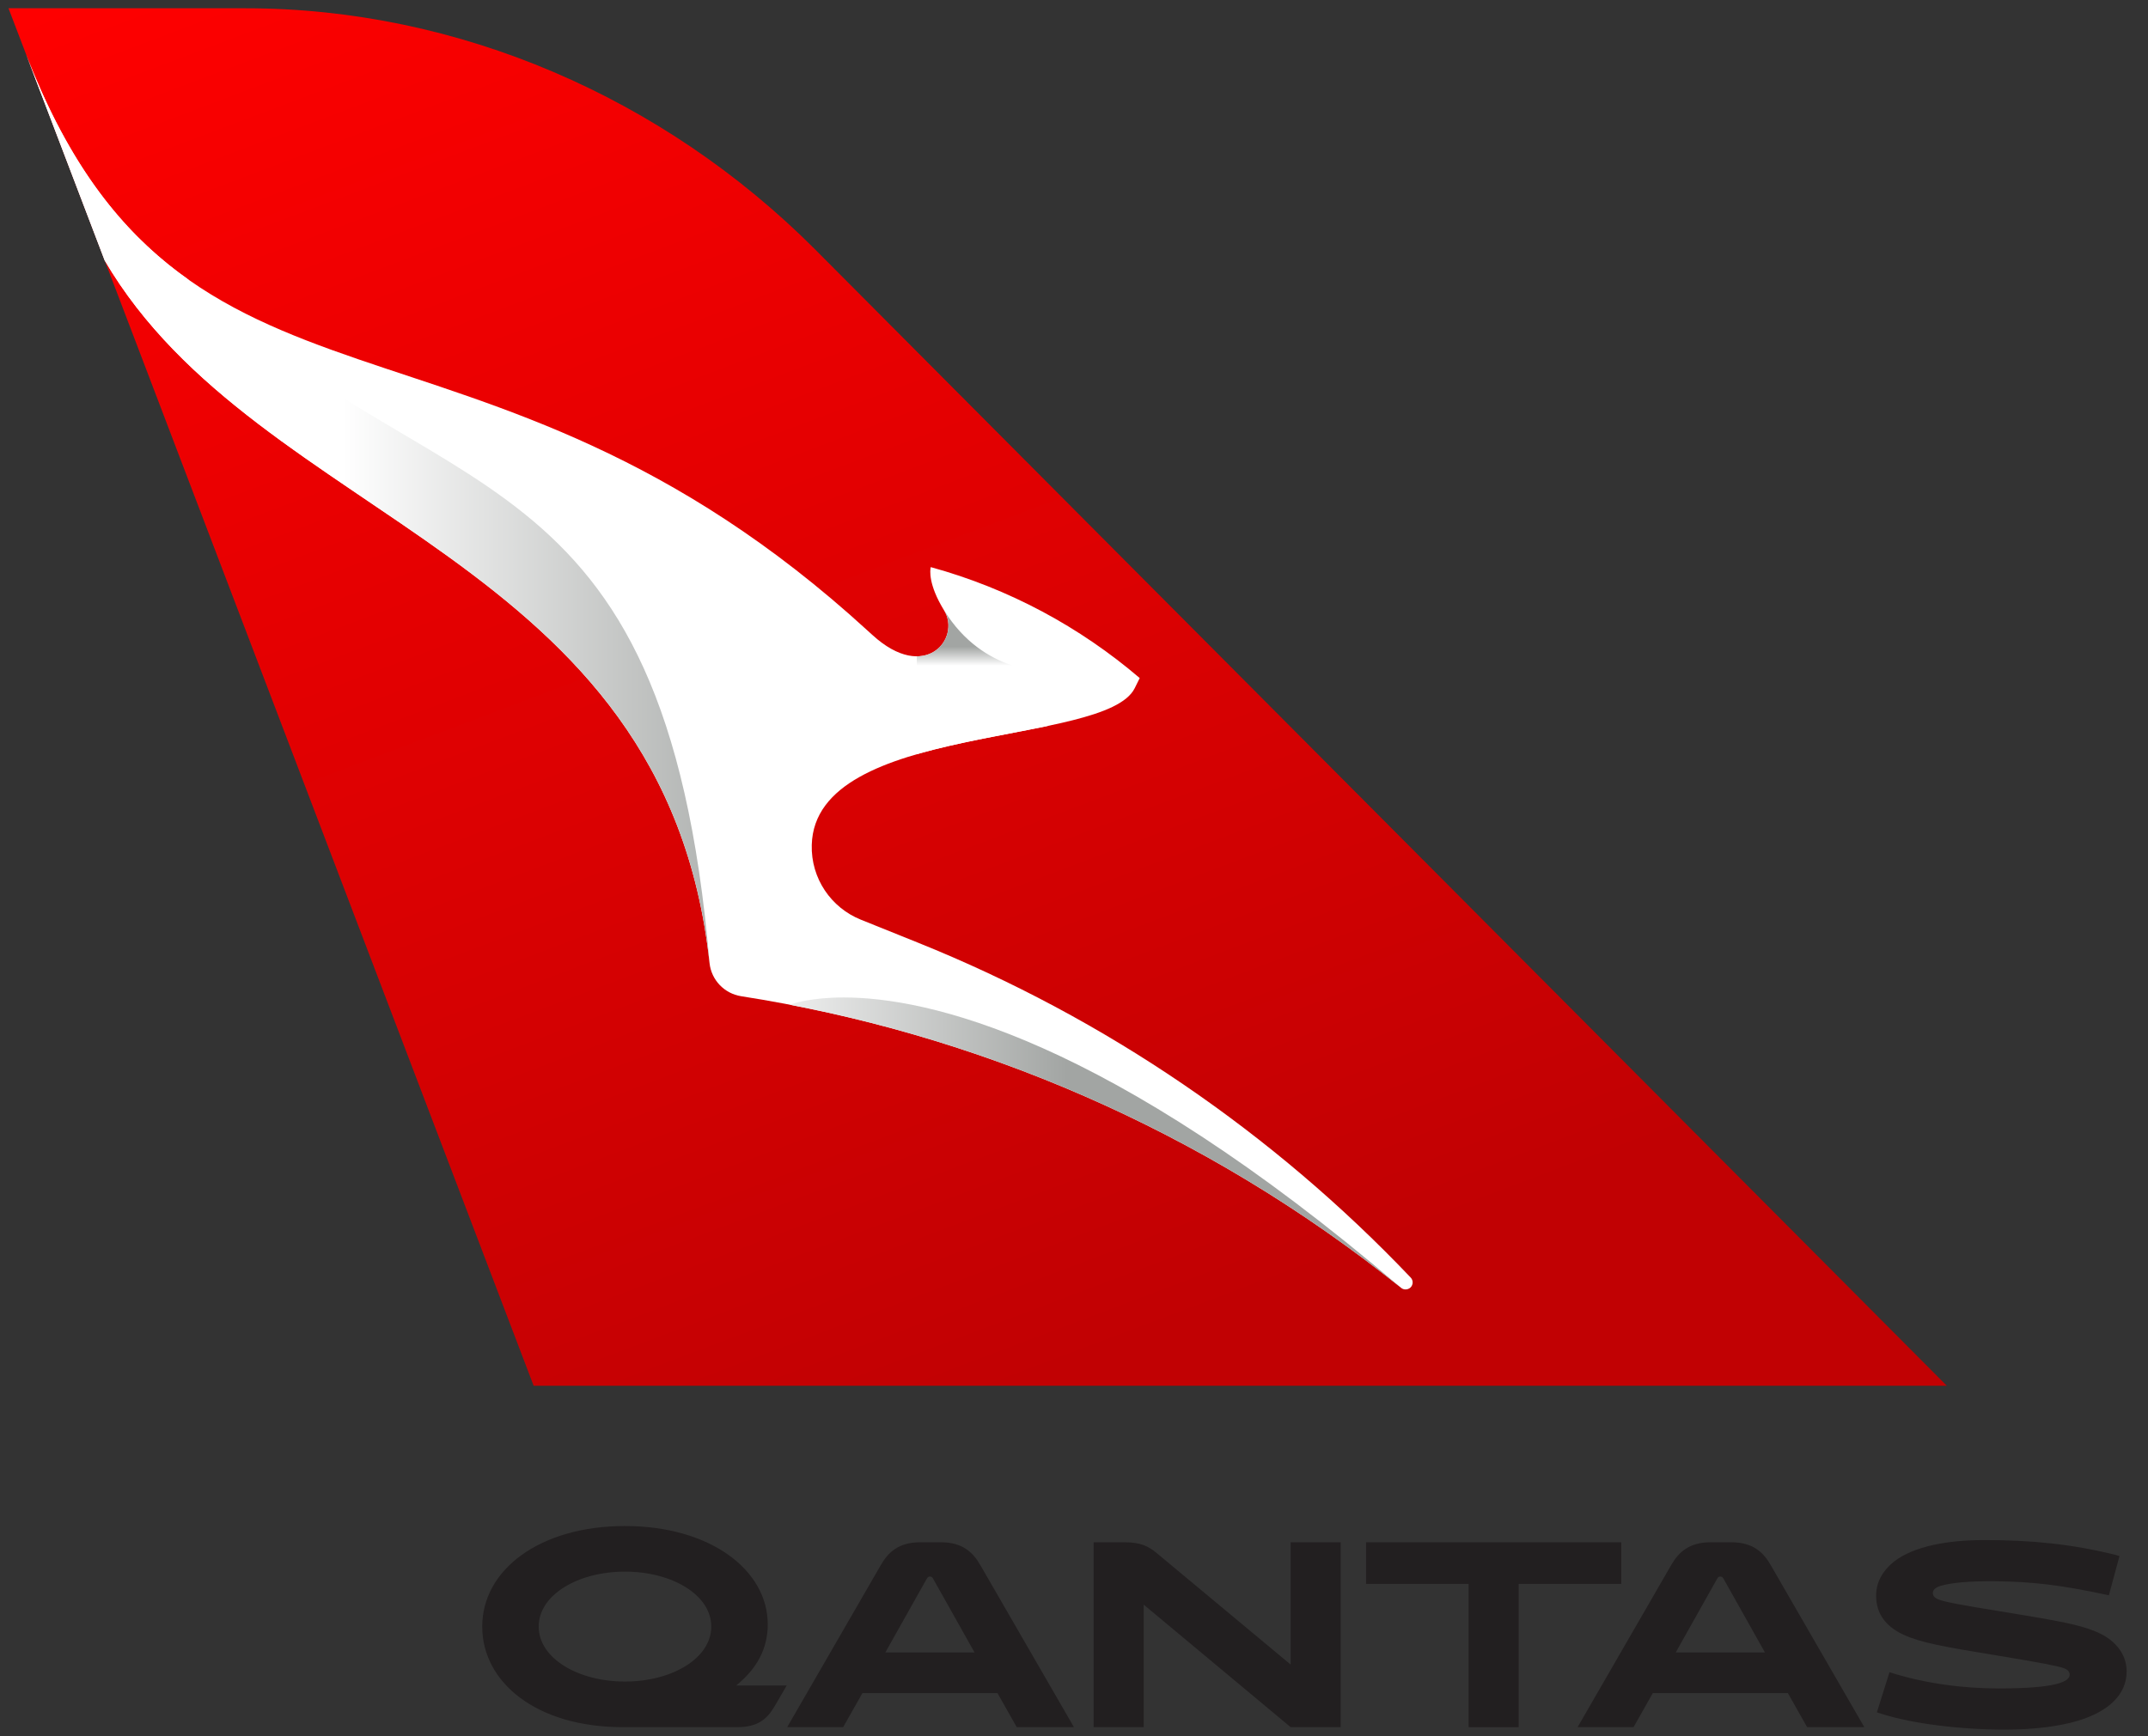 <?xml version="1.0" encoding="UTF-8"?>
<svg width="94px" height="76px" viewBox="0 0 94 76" version="1.1" xmlns="http://www.w3.org/2000/svg" xmlns:xlink="http://www.w3.org/1999/xlink">
    <rect x="0" y="0" width="94" height="76" fill="#333333" stroke="none"/>
    <!-- Generator: Sketch 48.2 (47327) - http://www.bohemiancoding.com/sketch -->
    <title>qantas</title>
    <desc>Created with Sketch.</desc>
    <defs>
        <linearGradient x1="54.668%" y1="1.132%" x2="1.799%" y2="100.013%" id="linearGradient-1">
            <stop stop-color="#C10103" offset="0%"></stop>
            <stop stop-color="#FE0000" offset="100%"></stop>
        </linearGradient>
        <linearGradient x1="-31.811%" y1="33.045%" x2="-31.811%" y2="76.88%" id="linearGradient-2">
            <stop stop-color="#FFFFFF" offset="0%"></stop>
            <stop stop-color="#FFFFFF" offset="65%"></stop>
            <stop stop-color="#A2A5A3" offset="95%"></stop>
            <stop stop-color="#A2A5A3" offset="100%"></stop>
        </linearGradient>
        <linearGradient x1="-10.79%" y1="60.404%" x2="66.105%" y2="60.404%" id="linearGradient-3">
            <stop stop-color="#FFFFFF" offset="0%"></stop>
            <stop stop-color="#A2A5A3" offset="73.161%"></stop>
            <stop stop-color="#A2A5A3" offset="100%"></stop>
        </linearGradient>
        <linearGradient x1="24.656%" y1="47.232%" x2="111.223%" y2="47.232%" id="linearGradient-4">
            <stop stop-color="#FFFFFF" offset="0%"></stop>
            <stop stop-color="#FFFFFF" offset="25%"></stop>
            <stop stop-color="#A2A5A3" offset="100%"></stop>
        </linearGradient>
    </defs>
    <g id="Hydroshield-Wire-Copy" stroke="none" stroke-width="1" fill="none" fill-rule="evenodd" transform="translate(-130, -1578)">
        <g id="logos" transform="translate(130, 1571.746)" fill-rule="nonzero">
            <g id="qantas" transform="translate(0, 4.913)">
                <g id="g3344" transform="translate(47.353, 38.89) scale(-1, 1) rotate(-180) translate(-47.353, -38.89) translate(0.012, 0.346)">
                    <g id="g3182" transform="translate(0.06, 0.027)">
                        <g id="g3500" transform="translate(0.206, 14.931)">
                            <path d="M0.097,60.773 L0.094,60.773 L0.868,58.746 L4.302,49.739 L23.076,0.475 L84.919,0.475 L35.364,50.245 C28.762,56.85 19.801,60.773 10.465,60.773 L0.097,60.773 L0.097,60.773 Z" id="path3406" fill="url(#linearGradient-1)"></path>
                            <path d="M4.301,49.738 C11.072,38.175 28.841,36.955 30.773,18.975 C30.853,18.238 31.418,17.645 32.156,17.528 C42.395,15.927 52.366,11.713 61.033,4.767 L61.038,4.761 C61.097,4.715 61.155,4.693 61.232,4.693 C61.309,4.693 61.386,4.721 61.447,4.776 C61.57,4.896 61.573,5.09 61.457,5.212 C55.457,11.519 48.124,16.561 39.894,19.872 L37.39,20.88 C36.1,21.399 35.206,22.677 35.246,24.149 C35.384,29.518 48.09,28.428 49.377,31.008 L49.598,31.454 C46.984,33.69 43.875,35.371 40.453,36.311 C40.422,36.182 40.339,35.555 41.034,34.421 C41.792,33.187 40.207,31.227 37.897,33.343 L37.704,33.518 C20.537,49.247 7.668,41.091 0.867,58.746 L4.301,49.739 L4.301,49.738 Z" id="path3418" fill="#FFFFFF"></path>
                            <path d="M39.843,32.406 L39.843,28.121 C41.695,28.655 43.803,28.987 45.578,29.359 L45.578,31.746 C45.578,31.746 42.764,31.607 41.038,34.421 C41.551,33.583 40.982,32.409 39.843,32.406" id="path3482" fill="url(#linearGradient-2)"></path>
                            <path d="M34.279,17.156 C43.769,15.332 52.966,11.234 61.031,4.767 C48.128,15.792 40.264,17.473 36.642,17.473 C35.216,17.473 34.445,17.212 34.279,17.156" id="path3542" fill="url(#linearGradient-3)"></path>
                            <path d="M0.868,58.746 L4.302,49.739 C11.07,38.175 28.839,36.956 30.774,18.981 C28.817,41.923 18.741,38.495 7.915,48.934 C5.122,50.921 2.76,53.834 0.868,58.746 Z" id="path3602" fill="url(#linearGradient-4)"></path>
                        </g>
                        <g id="g3487" transform="translate(20.851, 0.143)" fill="#221F20">
                            <g id="g3160">
                                <path d="M6.427,2.317 C8.478,2.317 10.203,3.331 10.203,4.723 C10.203,6.115 8.478,7.129 6.427,7.129 C4.377,7.129 2.651,6.115 2.651,4.723 C2.651,3.331 4.377,2.317 6.427,2.317 Z M6.32,0.321 C2.564,0.321 0.18,2.274 0.18,4.723 C0.18,7.215 2.705,9.125 6.427,9.125 C10.15,9.125 12.675,7.205 12.675,4.82 C12.675,3.752 12.2,2.877 11.293,2.144 L13.505,2.144 L12.977,1.237 C12.642,0.666 12.232,0.321 11.347,0.321 L6.32,0.321 Z" id="path3674"></path>
                                <path d="M17.82,3.59 L21.725,3.59 L19.913,6.816 C19.87,6.892 19.837,6.913 19.773,6.913 C19.708,6.913 19.676,6.892 19.633,6.816 L17.82,3.59 Z M22.729,1.81 L16.817,1.81 L15.975,0.321 L13.526,0.321 L17.626,7.42 C17.949,7.982 18.413,8.413 19.341,8.413 L20.258,8.413 C21.187,8.413 21.65,7.982 21.974,7.42 L26.074,0.321 L23.571,0.321 L22.729,1.81 Z" id="path3678"></path>
                                <path d="M37.747,8.413 L37.747,0.321 L35.557,0.321 L29.127,5.683 L29.127,0.321 L26.936,0.321 L26.936,8.413 L28.307,8.413 C29.008,8.413 29.364,8.23 29.763,7.885 L35.557,3.061 L35.557,8.413 L37.747,8.413 Z" id="path3682"></path>
                                <polygon id="path3686" points="45.536 6.59 45.536 0.32 43.346 0.32 43.346 6.59 38.858 6.59 38.858 8.413 50.025 8.413 50.025 6.59"></polygon>
                                <path d="M52.409,3.59 L56.314,3.59 L54.502,6.816 C54.458,6.892 54.426,6.913 54.362,6.913 C54.297,6.913 54.265,6.892 54.221,6.816 L52.409,3.59 Z M57.318,1.81 L51.406,1.81 L50.564,0.321 L48.115,0.321 L52.214,7.42 C52.538,7.982 53.002,8.413 53.93,8.413 L54.847,8.413 C55.776,8.413 56.239,7.982 56.563,7.42 L60.662,0.321 L58.16,0.321 L57.318,1.81 Z" id="path3690"></path>
                                <path d="M61.417,0.903 L61.212,0.969 L61.763,2.726 C63.337,2.22 65.021,2.015 66.542,2.015 C69.035,2.015 69.65,2.307 69.65,2.619 C69.65,2.748 69.563,2.845 69.369,2.91 C69.121,2.996 68.43,3.137 66.391,3.471 C64.136,3.838 63.122,4.022 62.378,4.367 C61.633,4.712 61.179,5.263 61.179,6.071 C61.179,6.687 61.482,7.183 61.967,7.572 C62.831,8.241 64.308,8.51 65.916,8.51 C67.988,8.51 69.725,8.337 71.656,7.862 L71.829,7.809 L71.365,6.093 C69.207,6.557 68.01,6.687 66.37,6.708 C65.215,6.719 64.417,6.633 63.996,6.504 C63.758,6.427 63.661,6.32 63.661,6.19 C63.661,6.071 63.737,5.964 63.974,5.888 C64.233,5.802 64.654,5.704 66.865,5.349 C69.261,4.96 70.049,4.799 70.707,4.539 C71.602,4.195 72.142,3.558 72.142,2.759 C72.142,1.756 71.365,1.011 70.016,0.602 C69.186,0.353 68.074,0.213 66.823,0.213 C64.859,0.213 62.766,0.472 61.417,0.903" id="path3694"></path>
                            </g>
                        </g>
                    </g>
                </g>
            </g>
        </g>
    </g>
</svg>